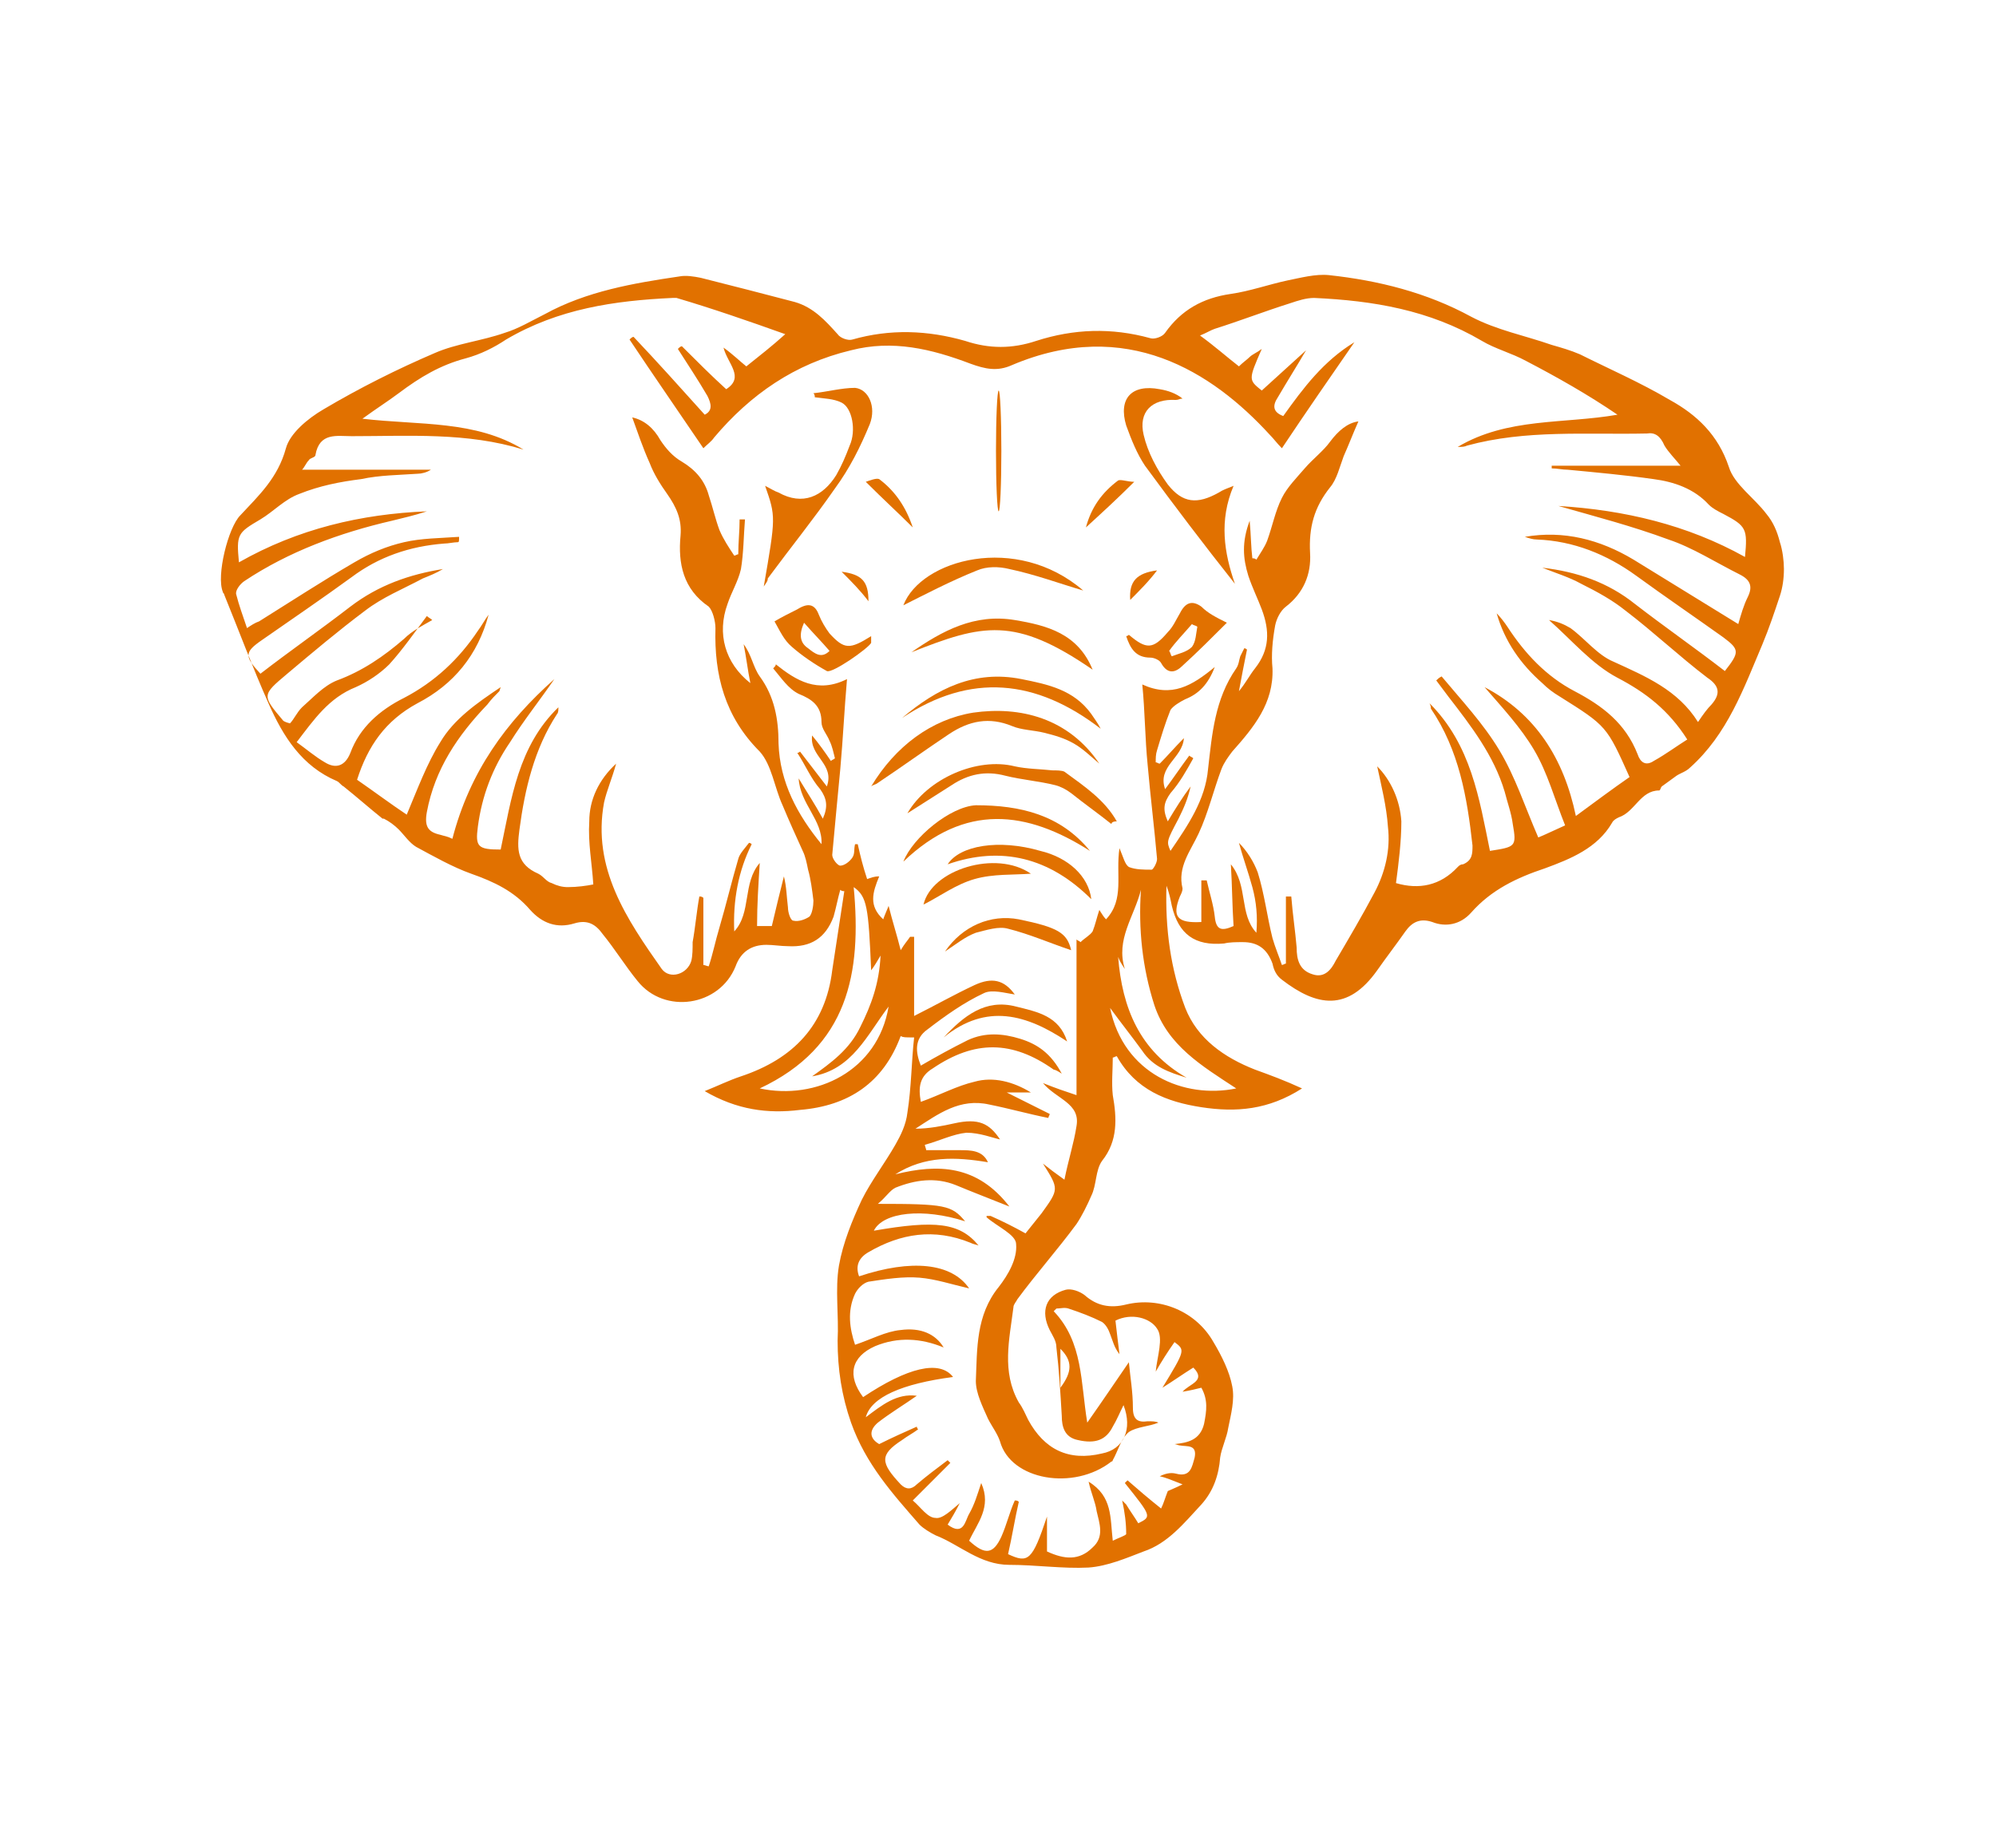 <?xml version="1.0" encoding="utf-8"?>
<!-- Generator: Adobe Illustrator 23.0.6, SVG Export Plug-In . SVG Version: 6.00 Build 0)  -->
<svg version="1.1" id="Layer_1" xmlns="http://www.w3.org/2000/svg" xmlns:xlink="http://www.w3.org/1999/xlink" x="0px" y="0px"
	 viewBox="0 0 148.7 137.7" style="enable-background:new 0 0 148.7 137.7;" xml:space="preserve">
<style type="text/css">
	.st0{fill:#E17100;}
</style>
<title>environment</title>
<g>
	<g>
		<path class="st0" d="M67.1,77.2c-1.3,3.5-3.9,5.2-7.5,5.5c-2.4,0.3-4.7,0-7.1-1.4c1-0.4,1.8-0.8,2.7-1.1c3.9-1.3,6.3-3.8,6.8-7.9
			c0.3-2,0.6-3.9,0.9-5.9c-0.1,0-0.2,0-0.3-0.1c-0.2,0.7-0.3,1.3-0.5,2c-0.6,1.6-1.7,2.3-3.4,2.2c-0.5,0-1.1-0.1-1.6-0.1
			c-1.1,0-1.9,0.5-2.3,1.6c-1.2,3-5.3,3.6-7.3,1.1c-0.9-1.1-1.7-2.4-2.6-3.5c-0.5-0.7-1.1-1.1-2.1-0.8c-1.3,0.4-2.4,0-3.3-1
			c-1.2-1.4-2.7-2.1-4.4-2.7c-1.4-0.5-2.8-1.3-4.1-2c-0.5-0.3-0.9-0.9-1.3-1.3c-0.3-0.3-0.7-0.6-1.1-0.8c0,0-0.1,0-0.1,0
			c-1-0.8-1.9-1.6-2.9-2.4c-0.2-0.1-0.3-0.3-0.5-0.4c-2.6-1.1-4-3.3-5.1-5.8c-1.2-2.7-2.2-5.4-3.3-8.1c0-0.1-0.1-0.1-0.1-0.2
			c-0.5-1.2,0.4-4.8,1.3-5.7c1.4-1.5,2.8-2.8,3.4-5c0.3-1.1,1.6-2.2,2.8-2.9c2.7-1.6,5.5-3,8.3-4.2c1.6-0.7,3.5-0.9,5.2-1.5
			c1-0.3,2-0.9,3-1.4c3.1-1.7,6.6-2.3,10-2.8c0.5-0.1,1.1,0,1.6,0.1c2.4,0.6,4.7,1.2,7,1.8c1.4,0.4,2.3,1.4,3.2,2.4
			c0.2,0.3,0.8,0.5,1.1,0.4c2.8-0.8,5.6-0.7,8.4,0.1c1.8,0.6,3.5,0.6,5.3,0c2.8-0.9,5.6-1,8.5-0.2c0.3,0.1,0.9-0.1,1.1-0.4
			c1.2-1.7,2.8-2.6,4.9-2.9c1.4-0.2,2.8-0.7,4.2-1c1-0.2,2.1-0.5,3.1-0.4c3.7,0.4,7.3,1.3,10.6,3.1c1.9,1,4,1.4,6,2.1
			c0.7,0.2,1.4,0.4,2.1,0.7c2.2,1.1,4.5,2.1,6.7,3.4c2,1.1,3.6,2.6,4.4,5c0.4,1.3,1.9,2.3,2.8,3.5c0.5,0.6,0.8,1.3,1,2.1
			c0.2,0.6,0.3,1.4,0.3,2c0,0.7-0.1,1.4-0.3,2c-0.4,1.2-0.8,2.4-1.3,3.6c-1.4,3.3-2.6,6.7-5.4,9.2c-0.3,0.3-0.7,0.4-1,0.6
			c-0.4,0.3-0.7,0.5-1.1,0.8c-0.1,0.1-0.1,0.3-0.2,0.3c-1.4,0-1.8,1.6-3,2c-0.2,0.1-0.4,0.2-0.5,0.4c-1.1,1.9-3.1,2.7-5,3.4
			c-2.1,0.7-4,1.6-5.5,3.3c-0.8,0.9-1.9,1.1-2.9,0.7c-0.9-0.3-1.5,0-2,0.7c-0.7,1-1.4,1.9-2.1,2.9c-2.2,3.1-4.5,2.7-7.1,0.7
			c-0.4-0.3-0.6-0.7-0.7-1.2c-0.4-1.1-1.1-1.6-2.2-1.6c-0.5,0-1,0-1.4,0.1c-2.2,0.2-3.4-0.7-3.9-2.8c-0.1-0.5-0.2-1-0.4-1.5
			c-0.1,3.2,0.3,6.2,1.4,9.1c0.9,2.3,2.9,3.7,5.2,4.6c1.1,0.4,2.2,0.8,3.5,1.4c-2.5,1.6-4.9,1.8-7.5,1.4c-2.6-0.4-4.9-1.3-6.3-3.8
			c-0.1,0-0.2,0.1-0.3,0.1c0,0.9-0.1,1.9,0,2.8c0.3,1.7,0.4,3.4-0.8,4.9c-0.5,0.7-0.4,1.8-0.8,2.6c-0.3,0.7-0.7,1.5-1.1,2.1
			c-1.4,1.9-3,3.7-4.4,5.6c-0.1,0.2-0.3,0.4-0.3,0.6c-0.3,2.4-0.9,4.8,0.4,7.1c0.3,0.4,0.5,0.9,0.7,1.3c1.2,2.2,3,3.1,5.5,2.5
			c1.6-0.3,2.3-1.8,1.6-3.6c-0.3,0.6-0.5,1.1-0.8,1.6c-0.5,1-1.3,1.3-2.6,1c-1-0.2-1.2-1-1.2-1.8c-0.1-1.7-0.2-3.4-0.4-5.1
			c0-0.5-0.3-0.9-0.5-1.3c-0.7-1.4-0.3-2.6,1.2-3c0.4-0.1,1,0.1,1.4,0.4c0.9,0.8,1.9,1,3.1,0.7c2.5-0.6,5.2,0.5,6.5,2.8
			c0.6,1,1.2,2.2,1.4,3.3c0.2,1-0.1,2.1-0.3,3.1c-0.1,0.7-0.5,1.5-0.6,2.2c-0.1,1.3-0.5,2.5-1.4,3.5c-1.3,1.4-2.5,2.9-4.3,3.5
			c-1.3,0.5-2.7,1.1-4.1,1.2c-1.9,0.1-3.9-0.2-5.9-0.2c-2.2,0-3.7-1.5-5.5-2.2c-0.4-0.2-0.9-0.5-1.2-0.8c-2-2.3-4-4.5-5.1-7.6
			c-0.7-2-1-4-1-6.1c0.1-1.9-0.2-3.8,0.1-5.6c0.3-1.7,1-3.4,1.7-4.9c0.7-1.4,1.7-2.7,2.5-4.1c0.4-0.7,0.8-1.5,0.9-2.4
			c0.3-1.9,0.3-3.8,0.5-5.6C67.4,77.3,67.3,77.3,67.1,77.2z M41.3,50.6c-1.1,1.6-2.3,3.1-3.3,4.7c-1.3,1.9-2.1,4-2.4,6.3
			c-0.2,1.5,0,1.7,1.7,1.7c0.8-3.8,1.3-7.7,4.3-10.6c0,0.2,0,0.4-0.1,0.5c-1.7,2.6-2.4,5.6-2.8,8.6c-0.2,1.5-0.2,2.6,1.4,3.3
			c0.4,0.2,0.6,0.6,1,0.7c0.4,0.2,0.8,0.3,1.2,0.3c0.7,0,1.4-0.1,1.9-0.2c-0.1-1.6-0.4-3.1-0.3-4.7c0-1.6,0.7-3.1,2-4.3
			c-0.3,1.1-0.7,2-0.9,2.9c-0.9,4.9,1.7,8.7,4.3,12.4c0.6,0.8,1.9,0.4,2.2-0.6c0.1-0.4,0.1-0.9,0.1-1.4c0.2-1.1,0.3-2.3,0.5-3.4
			c0.1,0,0.2,0,0.3,0.1c0,1.7,0,3.4,0,5c0.1,0,0.3,0.1,0.4,0.1c0.3-0.9,0.5-1.9,0.8-2.9c0.5-1.7,0.9-3.4,1.4-5.1
			c0.1-0.4,0.5-0.8,0.8-1.2c0.1,0,0.2,0.1,0.2,0.1c-1,2-1.4,4.2-1.3,6.5c1.3-1.4,0.6-3.6,1.9-5.1c-0.1,1.6-0.2,3.1-0.2,4.7
			c0.5,0,0.8,0,1.1,0c0.3-1.3,0.6-2.5,0.9-3.7c0.2,0.8,0.2,1.5,0.3,2.3c0,0.4,0.2,1,0.4,1c0.4,0.1,0.9-0.1,1.2-0.3
			c0.2-0.2,0.3-0.8,0.3-1.2c-0.1-0.8-0.2-1.6-0.4-2.3c-0.1-0.5-0.2-1-0.4-1.4c-0.5-1.1-1-2.2-1.5-3.4c-0.6-1.3-0.8-3-1.7-4
			c-2.6-2.6-3.4-5.7-3.3-9.2c0-0.5-0.2-1.3-0.5-1.6c-1.9-1.3-2.3-3.2-2.1-5.3c0.1-1.2-0.3-2.1-1-3.1c-0.5-0.7-1-1.5-1.3-2.3
			c-0.5-1.1-0.9-2.3-1.3-3.4c0.9,0.2,1.6,0.8,2.1,1.7c0.4,0.6,0.9,1.2,1.6,1.6c1,0.6,1.7,1.4,2,2.5c0.3,0.9,0.5,1.8,0.8,2.6
			c0.3,0.7,0.7,1.3,1.1,1.9c0.1,0,0.2-0.1,0.3-0.1c0-0.9,0.1-1.7,0.1-2.6c0.1,0,0.3,0,0.4,0c-0.1,1.2-0.1,2.5-0.3,3.7
			c-0.2,0.9-0.7,1.7-1,2.6c-0.8,2.2-0.2,4.4,1.7,5.9c-0.2-1-0.3-1.9-0.5-2.9c0.6,0.8,0.7,1.7,1.2,2.4c1.1,1.5,1.4,3.2,1.4,5
			c0.1,2.9,1.4,5.3,3.2,7.5c0.1-1.8-1.6-3-1.7-4.9c0.6,1,1.2,1.9,1.8,3c0.4-0.9,0.3-1.5-0.2-2.2c-0.7-0.8-1.1-1.8-1.7-2.7
			c0.1,0,0.2-0.1,0.2-0.1c0.7,0.9,1.3,1.7,2,2.6c0.6-1.7-1.3-2.2-1.1-3.8c0.5,0.6,1,1.3,1.4,1.9c0.1-0.1,0.2-0.1,0.3-0.2
			c-0.1-0.4-0.2-0.9-0.4-1.3c-0.2-0.5-0.6-0.9-0.6-1.4c0-1.2-0.7-1.7-1.7-2.1c-0.8-0.4-1.3-1.2-1.9-1.9c0.1-0.1,0.2-0.2,0.2-0.3
			c1.5,1.2,3.1,2.2,5.3,1.1c-0.2,2.3-0.3,4.5-0.5,6.7c-0.2,2.1-0.4,4.2-0.6,6.4c0,0.3,0.4,0.8,0.6,0.8c0.3,0,0.7-0.3,0.9-0.6
			c0.2-0.3,0.1-0.6,0.2-1c0.1,0,0.2,0,0.2,0c0.2,0.9,0.4,1.7,0.7,2.6c0.3-0.1,0.5-0.2,0.9-0.2c-0.5,1.2-0.8,2.2,0.3,3.2
			c0.1-0.3,0.2-0.5,0.4-1c0.3,1.2,0.6,2.1,0.9,3.3c0.3-0.5,0.5-0.7,0.7-1c0.1,0,0.2,0,0.3,0c0,2,0,4.1,0,5.9c1.6-0.8,3-1.6,4.5-2.3
			c1.3-0.6,2.2-0.4,3,0.7c-0.7-0.1-1.7-0.4-2.3-0.1c-1.5,0.7-2.9,1.7-4.2,2.7c-1,0.7-0.9,1.7-0.5,2.7c1.2-0.7,2.3-1.3,3.5-1.9
			c1.3-0.6,2.6-0.5,3.9-0.1c1.3,0.4,2.3,1.1,3.1,2.6c-0.3-0.2-0.5-0.3-0.6-0.3c-3.1-2.2-5.9-2.2-9-0.1c-1,0.6-1.1,1.4-0.9,2.5
			c1.4-0.5,2.7-1.2,4-1.5c1.4-0.4,2.9,0,4.2,0.8c-0.5,0-1.1,0-1.8,0c1.2,0.6,2.2,1.1,3.2,1.6c0,0.1-0.1,0.2-0.1,0.3
			c-1.5-0.3-2.9-0.7-4.4-1c-2.2-0.5-3.8,0.7-5.5,1.8c1,0,2-0.2,2.9-0.4c1.8-0.4,2.6,0,3.4,1.2C74,84.8,73,84.4,72,84.4
			c-1,0.1-2,0.6-3.1,0.9c0,0.1,0.1,0.3,0.1,0.4c0.8,0,1.7,0,2.5,0c0.8,0,1.7,0,2.1,0.9c-2.4-0.4-4.7-0.5-6.9,0.9
			c3.2-0.8,6.1-0.7,8.5,2.4c-1.5-0.6-2.8-1.1-4-1.6c-1.5-0.6-3-0.4-4.5,0.2c-0.4,0.2-0.7,0.7-1.3,1.2c5,0,5.5,0.1,6.5,1.3
			c-3.1-1-6.1-0.7-6.8,0.7c4.6-0.8,6.4-0.6,7.8,1.1c-0.3-0.1-0.4-0.1-0.6-0.2c-2.7-1.1-5.2-0.7-7.6,0.7c-0.7,0.4-1,1-0.7,1.8
			c3.9-1.3,6.9-1,8.2,0.9c-1.3-0.3-2.5-0.7-3.7-0.8c-1.2-0.1-2.5,0.1-3.8,0.3c-0.4,0.1-0.8,0.5-1,0.9c-0.6,1.3-0.4,2.6,0,3.8
			c1.2-0.4,2.3-1,3.4-1.1c1.5-0.2,2.6,0.3,3.2,1.3c-1.7-0.7-3.4-0.8-5.1-0.1c-1.8,0.8-2.1,2.2-0.9,3.8c3.3-2.2,5.7-2.8,6.7-1.5
			c-3.8,0.5-6.1,1.5-6.5,3c1.2-0.9,2.3-1.8,3.8-1.6c-1,0.7-2,1.3-2.9,2c-0.7,0.6-0.6,1.2,0.1,1.6c1-0.5,1.9-0.9,2.8-1.3
			c0,0.1,0.1,0.2,0.1,0.2c-0.4,0.3-0.8,0.5-1.2,0.8c-1.7,1.1-1.6,1.7-0.1,3.3c0.4,0.4,0.8,0.4,1.2,0c0.7-0.6,1.5-1.2,2.3-1.8
			c0.1,0.1,0.1,0.1,0.2,0.2c-0.9,0.9-1.8,1.8-2.8,2.8c0.6,0.5,1.1,1.3,1.7,1.3c0.5,0.1,1.2-0.6,1.8-1.1c-0.3,0.6-0.6,1.1-0.9,1.6
			c1.2,0.9,1.3-0.3,1.6-0.8c0.4-0.7,0.6-1.4,0.9-2.3c0.8,1.8-0.3,3-0.9,4.3c1.2,1.1,1.8,1,2.4-0.3c0.4-0.9,0.6-1.8,1-2.7
			c0.1,0,0.2,0,0.3,0.1c-0.3,1.3-0.5,2.6-0.8,3.9c1.5,0.7,1.8,0.5,2.9-2.8c0,0.9,0,1.7,0,2.6c1.3,0.6,2.4,0.7,3.4-0.3
			c0.9-0.8,0.5-1.8,0.3-2.7c-0.1-0.7-0.4-1.3-0.6-2.2c1.8,1.1,1.6,2.7,1.8,4.4c0.4-0.2,1-0.4,1-0.5c0-0.8-0.1-1.6-0.3-2.5
			c0.1,0.1,0.2,0.2,0.3,0.3c0.3,0.5,0.6,0.9,0.9,1.4c1-0.5,1-0.5-1-3c0.1-0.1,0.1-0.1,0.2-0.2c0.8,0.7,1.5,1.3,2.5,2.1
			c0.2-0.4,0.3-0.8,0.5-1.3c0.2-0.1,0.5-0.2,1.1-0.5c-0.8-0.3-1.2-0.5-1.7-0.6c0.4-0.2,0.8-0.3,1.2-0.2c1.1,0.3,1.2-0.5,1.4-1.2
			c0.2-1-0.6-0.8-1.1-0.9c-0.1,0-0.3-0.1-0.4-0.1c1-0.1,1.9-0.3,2.2-1.5c0.2-1,0.3-1.8-0.2-2.7c-0.4,0.1-0.8,0.2-1.4,0.3
			c0.5-0.6,1.8-0.8,0.8-1.8c-0.8,0.5-1.5,1-2.3,1.5c1.7-2.8,1.7-2.8,0.9-3.4c-0.5,0.7-1,1.5-1.4,2.2c0.1-1.1,0.6-2.5,0.1-3.2
			c-0.5-0.8-1.9-1.2-3.1-0.6c0.1,0.9,0.2,1.7,0.3,2.5c-0.4-0.5-0.5-1-0.7-1.5c-0.1-0.3-0.3-0.7-0.6-0.9c-0.8-0.4-1.6-0.7-2.5-1
			c-0.3-0.1-0.6,0-0.9,0c-0.1,0.1-0.2,0.2-0.2,0.2c2.2,2.3,2,5.3,2.5,8.3c1.2-1.7,2.2-3.2,3.1-4.5c0.1,1.1,0.3,2.2,0.3,3.4
			c0,0.9,0.4,1.1,1.1,1c0.3,0,0.6,0,0.8,0.1c-0.7,0.3-1.6,0.3-2.2,0.7c-0.6,0.5-0.8,1.4-1.2,2.1c0,0,0,0.1-0.1,0.1
			c-2.8,2.2-7.5,1.4-8.3-1.5c-0.2-0.6-0.6-1.1-0.9-1.7c-0.4-0.9-0.9-1.9-0.9-2.8c0.1-2.4,0-4.9,1.7-7c0.7-0.9,1.4-2.1,1.3-3.2
			c0-0.7-1.4-1.3-2.2-2c0,0,0-0.1,0-0.1c0.1,0,0.2,0,0.3,0c0.9,0.4,1.7,0.8,2.6,1.3c0.4-0.5,0.8-1,1.2-1.5c1.3-1.8,1.3-1.8,0.1-3.7
			c0.5,0.4,0.9,0.7,1.6,1.2c0.3-1.5,0.7-2.7,0.9-4c0.3-1.7-1.5-2-2.5-3.2c1,0.4,1.6,0.6,2.5,0.9c0-4,0-7.8,0-11.6
			c0.1,0.1,0.2,0.1,0.3,0.2c0.3-0.3,0.7-0.5,0.9-0.8c0.2-0.5,0.3-1,0.5-1.6c0.2,0.3,0.3,0.5,0.5,0.7c1.4-1.5,0.7-3.3,1-5.3
			c0.3,0.7,0.4,1.2,0.7,1.4c0.5,0.2,1.1,0.2,1.7,0.2c0.1,0,0.4-0.5,0.4-0.8c-0.2-2.3-0.5-4.7-0.7-7c-0.2-2-0.2-4-0.4-6
			c2.2,1,3.7,0.1,5.4-1.3c-0.5,1.3-1.2,2-2.2,2.4c-0.4,0.2-0.9,0.5-1.1,0.8c-0.4,1-0.7,2-1,3c-0.1,0.3-0.1,0.6-0.1,0.9
			c0.1,0,0.2,0.1,0.3,0.1c0.6-0.6,1.1-1.2,1.8-1.9c-0.1,1.5-2,2.1-1.4,3.8c0.6-0.8,1.2-1.7,1.8-2.5c0.1,0.1,0.2,0.1,0.3,0.2
			c-0.5,0.9-1,1.8-1.7,2.6c-0.5,0.7-0.6,1.2-0.2,2.1c0.6-1,1.1-1.8,1.7-2.6c-0.2,0.9-0.5,1.6-0.9,2.4c-0.9,1.7-0.9,1.7-0.6,2.4
			c1.3-1.9,2.6-3.8,2.8-6.1c0.3-2.6,0.5-5.2,2.1-7.5c0.2-0.3,0.2-0.6,0.3-0.9c0.1-0.2,0.2-0.4,0.3-0.6c0.1,0,0.2,0.1,0.2,0.1
			c-0.2,1-0.4,2-0.6,3.1c0.5-0.6,0.8-1.2,1.2-1.7c1.1-1.4,1.1-2.8,0.5-4.4c-0.3-0.8-0.7-1.6-1-2.5c-0.4-1.3-0.5-2.5,0.1-4.1
			c0.1,1.1,0.1,2,0.2,2.8c0.1,0,0.2,0,0.3,0.1c0.3-0.5,0.6-0.9,0.8-1.4c0.4-1.1,0.6-2.2,1.1-3.2c0.4-0.8,1.1-1.5,1.7-2.2
			c0.6-0.7,1.4-1.3,1.9-2c0.6-0.8,1.3-1.4,2.1-1.5c-0.4,0.9-0.7,1.7-1.1,2.6c-0.3,0.8-0.5,1.7-1,2.3c-1.2,1.5-1.6,3-1.5,4.9
			c0.1,1.6-0.5,3-1.8,4c-0.4,0.3-0.7,0.9-0.8,1.4c-0.2,1.1-0.3,2.2-0.2,3.2c0.1,2.6-1.4,4.4-3,6.2c-0.3,0.4-0.6,0.8-0.8,1.3
			c-0.6,1.6-1,3.3-1.7,4.8c-0.6,1.3-1.6,2.5-1.2,4.1c0,0.2-0.1,0.4-0.2,0.6c-0.6,1.5-0.2,2,1.6,1.9c0-1,0-2.1,0-3.1
			c0.1,0,0.2,0,0.4,0c0.2,0.9,0.5,1.8,0.6,2.7c0.1,1,0.5,1.1,1.4,0.7c-0.1-1.5-0.1-2.9-0.2-4.6c1.3,1.6,0.6,3.7,1.9,5.1
			c0.1-1.2,0-2.3-0.3-3.4c-0.3-1.1-0.7-2.2-1-3.3c0.6,0.6,1.1,1.4,1.4,2.2c0.5,1.6,0.7,3.3,1.1,4.9c0.2,0.7,0.5,1.4,0.7,2
			c0.1,0,0.2-0.1,0.3-0.1c0-1.7,0-3.4,0-5c0.1,0,0.2,0,0.4,0c0.1,1.3,0.3,2.6,0.4,3.8c0,0.9,0.2,1.7,1.2,2c0.9,0.3,1.4-0.4,1.7-1
			c1-1.7,2-3.4,2.9-5.1c0.8-1.5,1.2-3.2,1-4.9c-0.1-1.5-0.5-3.1-0.8-4.5c1,1,1.7,2.5,1.8,4.1c0,1.5-0.2,3.1-0.4,4.6
			c1.7,0.5,3.3,0.2,4.6-1.2c0.1-0.1,0.2-0.2,0.4-0.2c0.7-0.3,0.7-0.8,0.7-1.4c-0.4-3.6-1-7.1-3.1-10.2c0-0.1,0-0.2-0.1-0.4
			c3.1,3.1,3.7,7.1,4.5,11c1.9-0.3,2-0.3,1.7-2c-0.1-0.8-0.4-1.6-0.6-2.4c-0.8-2.7-2.5-4.9-4.2-7.1c-0.3-0.4-0.6-0.8-0.9-1.2
			c0.1-0.1,0.2-0.2,0.4-0.3c1.5,1.8,3.1,3.5,4.3,5.5c1.2,2,1.9,4.2,2.9,6.5c0.5-0.2,1.1-0.5,2-0.9c-0.8-2-1.3-3.9-2.3-5.6
			c-1-1.7-2.4-3.2-3.7-4.7c3.8,2,5.9,5.3,6.8,9.6c1.5-1.1,2.7-2,4-2.9c-1.7-3.8-1.7-3.8-5.2-6c-0.5-0.3-0.9-0.6-1.3-1
			c-1.6-1.4-2.8-3.1-3.4-5.2c0.3,0.3,0.6,0.7,0.8,1c1.3,2,2.9,3.7,5,4.8c2.1,1.1,3.8,2.4,4.7,4.7c0.2,0.6,0.6,0.9,1.2,0.5
			c0.9-0.5,1.7-1.1,2.5-1.6c-1.4-2.2-3.1-3.5-5.2-4.6c-1.9-1-3.4-2.8-5.1-4.3c0.6,0.1,1.1,0.3,1.6,0.6c1.1,0.8,2,2,3.2,2.5
			c2.4,1.1,4.8,2.1,6.3,4.5c0.4-0.6,0.7-1,1-1.3c0.7-0.8,0.6-1.4-0.3-2c-2.1-1.6-4-3.4-6.1-5c-1-0.8-2.1-1.4-3.3-2
			c-0.9-0.5-1.9-0.8-2.9-1.2c2.6,0.3,4.9,1.1,6.9,2.7c2.2,1.7,4.5,3.3,6.7,5c1.1-1.4,1.1-1.6-0.1-2.5c-2.1-1.5-4.3-3-6.5-4.6
			c-2.2-1.6-4.7-2.6-7.4-2.7c-0.3,0-0.6-0.1-0.9-0.2c2.9-0.5,5.6,0.2,8.1,1.7c2.6,1.6,5.2,3.2,7.8,4.8c0.2-0.7,0.4-1.4,0.7-2
			c0.4-0.8,0.2-1.3-0.6-1.7c-1.8-0.9-3.5-2-5.3-2.6c-2.7-1-5.4-1.7-8.2-2.5c4.9,0.3,9.6,1.4,13.9,3.8c0.2-2.1,0.1-2.3-1.6-3.2
			c-0.4-0.2-0.8-0.4-1.1-0.7c-1.1-1.2-2.6-1.7-4.1-1.9c-2.1-0.3-4.3-0.5-6.4-0.7c-0.4,0-0.8-0.1-1.2-0.1c0-0.1,0-0.2,0-0.2
			c3.2,0,6.4,0,9.6,0c-0.4-0.5-0.9-1-1.2-1.5c-0.3-0.7-0.7-1-1.3-0.9c-4.5,0.1-9-0.3-13.4,0.9c-0.2,0.1-0.4,0.1-0.7,0.1
			c3.7-2.2,7.9-1.7,11.9-2.4c-2.2-1.5-4.5-2.8-6.8-4c-1.1-0.6-2.3-0.9-3.3-1.5c-3.9-2.3-8.1-3-12.5-3.2c-0.6,0-1.2,0.2-1.8,0.4
			c-1.9,0.6-3.7,1.3-5.6,1.9c-0.3,0.1-0.6,0.3-1.1,0.5c1.1,0.8,2,1.6,2.9,2.3c0.3-0.3,0.6-0.5,0.8-0.7c0.2-0.2,0.5-0.3,0.9-0.6
			c-1,2.3-1,2.3,0,3.1c1.1-1,2.2-2,3.3-3c-0.7,1.2-1.4,2.3-2.1,3.5c-0.4,0.6-0.4,1.1,0.4,1.4c1.5-2.1,3-4.1,5.3-5.5
			c-1.8,2.6-3.6,5.2-5.4,7.9c-0.4-0.4-0.6-0.7-0.9-1c-4.3-4.7-10.7-8.8-19.2-5.2c-1.1,0.5-2,0.3-3.1-0.1c-2.9-1.1-5.8-1.8-8.9-1
			c-4.2,1-7.5,3.3-10.2,6.5c-0.2,0.3-0.5,0.5-0.8,0.8c-1.9-2.8-3.7-5.4-5.5-8.1c0.1-0.1,0.2-0.2,0.3-0.2c1.8,1.9,3.5,3.8,5.3,5.8
			c0.6-0.3,0.5-0.8,0.2-1.4c-0.7-1.2-1.5-2.4-2.2-3.5c0.1-0.1,0.2-0.2,0.3-0.2c1.1,1.1,2.2,2.2,3.3,3.2c1.4-0.9,0.1-1.9-0.2-3.1
			c0.7,0.5,1.2,1,1.7,1.4c1-0.8,1.9-1.5,2.9-2.4c-2.8-1-5.4-1.9-8.1-2.7c-0.1,0-0.2,0-0.3,0c-4.3,0.2-8.5,0.8-12.4,3.1
			c-0.9,0.6-1.9,1.1-3,1.4c-1.9,0.5-3.4,1.4-5,2.6c-0.8,0.6-1.6,1.1-2.7,1.9c4.3,0.5,8.4,0.1,12,2.3c-4.2-1.3-8.5-1-12.8-1
			c-1.1,0-2.4-0.3-2.7,1.4c0,0.2-0.4,0.2-0.5,0.4c-0.2,0.2-0.3,0.5-0.5,0.7c3.3,0,6.4,0,9.6,0c-0.3,0.2-0.7,0.3-1,0.3
			c-1.4,0.1-2.8,0.1-4.2,0.4c-1.6,0.2-3.1,0.5-4.6,1.1c-1.1,0.4-1.9,1.3-2.9,1.9c-1.7,1-1.8,1.1-1.6,3.2c4.4-2.5,9.1-3.6,14-3.8
			c-0.9,0.3-1.8,0.5-2.6,0.7c-3.9,0.9-7.7,2.3-11,4.5c-0.3,0.2-0.7,0.7-0.6,1c0.2,0.8,0.5,1.6,0.8,2.5c0.3-0.2,0.6-0.4,0.9-0.5
			c2.4-1.5,4.7-3,7.1-4.4c1.2-0.7,2.4-1.2,3.7-1.5c1.3-0.3,2.7-0.3,4.1-0.4c0,0.3,0,0.4-0.1,0.4c-0.3,0-0.7,0.1-1,0.1
			c-2.6,0.2-4.9,1-6.9,2.5c-2.2,1.6-4.4,3.1-6.7,4.7c-1.3,0.9-1.3,1.2-0.1,2.5c2.2-1.7,4.5-3.3,6.7-5c2.1-1.6,4.4-2.4,6.9-2.8
			c-0.5,0.3-1,0.5-1.5,0.7c-1.5,0.8-3,1.4-4.3,2.4c-2,1.5-3.9,3.1-5.8,4.7c-1.9,1.6-1.9,1.6-0.3,3.5c0,0,0.1,0.1,0.5,0.2
			c0.3-0.3,0.5-0.8,0.9-1.2c0.8-0.7,1.6-1.6,2.6-2c1.9-0.7,3.5-1.8,5-3.1c0.6-0.6,1.4-1,2.1-1.4c-0.1-0.1-0.3-0.2-0.4-0.3
			c-0.9,1.2-1.8,2.5-2.8,3.6c-0.7,0.7-1.6,1.3-2.5,1.7c-2,0.8-3.1,2.4-4.4,4.1c0.7,0.5,1.4,1.1,2.1,1.5c0.8,0.5,1.5,0.3,1.9-0.7
			c0.7-1.9,2.2-3.2,4-4.1c2.3-1.2,4.1-2.9,5.5-5c0.3-0.4,0.5-0.8,0.8-1.2c-0.8,3-2.6,5.2-5.3,6.6c-2.4,1.3-3.7,3.2-4.5,5.7
			c1.3,0.9,2.5,1.8,3.7,2.6c0.8-1.9,1.5-3.8,2.5-5.4c1-1.7,2.7-2.9,4.5-4.1c-0.1,0.3-0.1,0.3-0.1,0.3c-0.3,0.3-0.6,0.6-0.9,1
			c-2.2,2.3-3.9,4.8-4.5,8c-0.2,1.1,0.1,1.5,1,1.7c0.3,0.1,0.5,0.1,0.9,0.3C35,57.5,37.7,53.8,41.3,50.6z M60.5,80.2
			c1.4-1,2.8-2,3.6-3.7c0.8-1.6,1.4-3.2,1.5-5.3c-0.3,0.5-0.4,0.7-0.7,1.1c-0.2-4.7-0.3-5.5-1.3-6.2c0.6,6.4-0.4,11.9-7,15
			c4.2,0.9,8.8-1.3,9.6-6.1C64.6,77.1,63.5,79.7,60.5,80.2z M92.1,81.1c-2.6-1.7-5.1-3.2-6.1-6.2c-0.9-2.8-1.2-5.7-1-8.6
			c-0.5,2-1.9,3.7-1.2,5.9c-0.2-0.3-0.4-0.6-0.5-0.9c0.3,3.8,1.6,7,5.1,9c-1.3-0.4-2.5-0.8-3.3-2c-0.8-1.1-1.6-2.1-2.4-3.2
			C83.7,80,88.2,81.9,92.1,81.1z M79,103.4c0.9-1.2,0.9-2,0-2.9C79,101.5,79,102.4,79,103.4z"/>
		<path class="st0" d="M56.9,43.7c0.9-5.2,0.9-5.2,0.1-7.5c0.4,0.2,0.7,0.4,1,0.5c1.8,1,3.3,0.3,4.3-1.3c0.4-0.7,0.7-1.4,1-2.2
			c0.5-1.1,0.2-2.8-0.6-3.2c-0.6-0.3-1.3-0.3-2-0.4c0-0.1,0-0.2-0.1-0.3c1-0.1,2.1-0.4,3.1-0.4c1,0.1,1.6,1.4,1.1,2.7
			c-0.7,1.7-1.5,3.3-2.6,4.8c-1.6,2.3-3.3,4.4-5,6.7C57.2,43.3,57.1,43.4,56.9,43.7z"/>
		<path class="st0" d="M91.9,36.2c-1.1,2.6-0.7,5,0.1,7.3c-2.3-2.9-4.5-5.8-6.7-8.8c-0.6-0.9-1-1.9-1.4-3c-0.6-2,0.4-3.1,2.5-2.7
			c0.6,0.1,1.2,0.3,1.7,0.7c-0.2,0-0.3,0.1-0.5,0.1c-1.8-0.1-2.8,0.9-2.4,2.6c0.3,1.3,1,2.6,1.8,3.7c1.1,1.4,2.2,1.5,3.8,0.6
			C91.1,36.5,91.4,36.4,91.9,36.2z"/>
		<path class="st0" d="M64.9,58.6c1.8-3,4.5-5,7.6-5.5c3.5-0.5,7.1,0.4,9.4,3.8c-0.6-0.5-1.2-1.1-1.9-1.5c-0.7-0.4-1.4-0.6-2.2-0.8
			c-0.8-0.2-1.7-0.2-2.4-0.5c-1.7-0.7-3.2-0.4-4.7,0.6c-1.8,1.2-3.6,2.5-5.4,3.7C65.1,58.5,65,58.5,64.9,58.6z"/>
		<path class="st0" d="M82.8,61.4c-1-0.8-2-1.5-3-2.3c-0.4-0.3-0.8-0.5-1.2-0.6c-1.2-0.3-2.5-0.4-3.7-0.7c-1.5-0.4-2.8-0.1-4,0.7
			c-1.1,0.7-2.2,1.4-3.3,2.1c1.5-2.6,5.2-4.2,8-3.5c0.9,0.2,1.9,0.2,2.8,0.3c0.3,0,0.7,0,0.9,0.1c1.5,1.1,3,2.1,3.9,3.7
			C82.9,61.2,82.8,61.3,82.8,61.4z"/>
		<path class="st0" d="M91.4,46.4c-1.1,1.1-2.2,2.2-3.3,3.2c-0.5,0.5-1.1,0.7-1.6-0.2c-0.1-0.2-0.5-0.4-0.8-0.4
			c-1.1,0-1.5-0.7-1.8-1.6c0.1,0,0.2-0.1,0.2-0.1c1.3,1.1,1.8,1.1,2.9-0.2c0.4-0.4,0.6-0.9,0.9-1.4c0.4-0.8,0.9-1,1.6-0.5
			C90,45.7,90.6,46,91.4,46.4z M89.2,46.7c-0.1-0.1-0.3-0.1-0.4-0.2c-0.6,0.7-1.2,1.3-1.7,2c0.1,0.1,0.1,0.3,0.2,0.4
			c0.5-0.2,1.1-0.3,1.5-0.7C89.1,47.8,89.1,47.2,89.2,46.7z"/>
		<path class="st0" d="M57.7,46.3c0.5-0.3,1.1-0.6,1.7-0.9c0.8-0.5,1.3-0.4,1.6,0.4c0.2,0.5,0.5,1,0.8,1.4c1.1,1.2,1.5,1.2,3.1,0.2
			c0,0.2,0,0.3,0,0.5c-0.2,0.4-2.9,2.3-3.3,2.1c-0.9-0.5-1.8-1.1-2.6-1.8C58.4,47.7,58.1,47,57.7,46.3z M59.9,46.4
			c-0.4,0.9-0.3,1.5,0.3,1.9c0.5,0.4,1,0.8,1.6,0.2C61.2,47.8,60.6,47.2,59.9,46.4z"/>
		<path class="st0" d="M81.2,63.4c-4.7-3-9.3-3.6-13.9,0.8c0.7-1.8,3.5-4.1,5.4-4.2C76,60,79,60.7,81.2,63.4z"/>
		<path class="st0" d="M67.2,53.5c2.6-2.2,5.4-3.6,8.9-2.9c2,0.4,3.9,0.8,5.2,2.6c0.2,0.3,0.5,0.7,0.7,1.1
			C77.2,50.6,72.3,50.1,67.2,53.5z"/>
		<path class="st0" d="M81.4,49.9c-5.8-4-8.2-3.4-13.5-1.3c2.3-1.6,4.7-2.9,7.7-2.4C78,46.6,80.3,47.2,81.4,49.9z"/>
		<path class="st0" d="M67.3,45.1c1.3-3.4,8.4-5.4,13.4-1.1c-1.7-0.5-3.6-1.2-5.5-1.6c-0.8-0.2-1.7-0.2-2.4,0.1
			C70.8,43.3,68.9,44.3,67.3,45.1z"/>
		<path class="st0" d="M81.3,67c-3.1-3.1-6.7-4-10.7-2.6c0.9-1.4,3.8-1.9,6.9-1C79.6,63.9,81.1,65.3,81.3,67z"/>
		<path class="st0" d="M70.3,77.3c1.5-1.6,3.1-2.9,5.4-2.3c1.6,0.4,3.2,0.7,3.8,2.6C76.5,75.6,73.5,74.7,70.3,77.3z"/>
		<path class="st0" d="M70.4,70.9c1.3-1.9,3.4-2.8,5.5-2.4c2.9,0.6,3.6,1,3.9,2.3c-1.5-0.5-3.1-1.2-4.7-1.6
			c-0.7-0.2-1.6,0.1-2.4,0.3C71.9,69.8,71.3,70.3,70.4,70.9z"/>
		<path class="st0" d="M68.8,67.4c0.6-2.6,5.4-4.1,8-2.3c-1.3,0.1-2.8,0-4.2,0.4C71.2,65.9,70,66.8,68.8,67.4z"/>
		<ellipse class="st0" cx="74.4" cy="33.6" rx="0.2" ry="4.5"/>
		<path class="st0" d="M84.5,35.9c-1.3,1.3-2.4,2.3-3.6,3.4c0.4-1.5,1.2-2.6,2.4-3.5C83.5,35.7,84,35.9,84.5,35.9z"/>
		<path class="st0" d="M68,39.3c-1.1-1.1-2.2-2.1-3.5-3.4c0.3-0.1,0.8-0.3,1-0.2C66.7,36.6,67.5,37.8,68,39.3z"/>
		<path class="st0" d="M62.7,42.6c1.5,0.2,2,0.7,2,2.2C64.1,44,63.4,43.3,62.7,42.6z"/>
		<path class="st0" d="M84.2,44.7c-0.1-1.4,0.5-2,2-2.2C85.6,43.3,84.9,44,84.2,44.7z"/>
	</g>
</g>
</svg>
